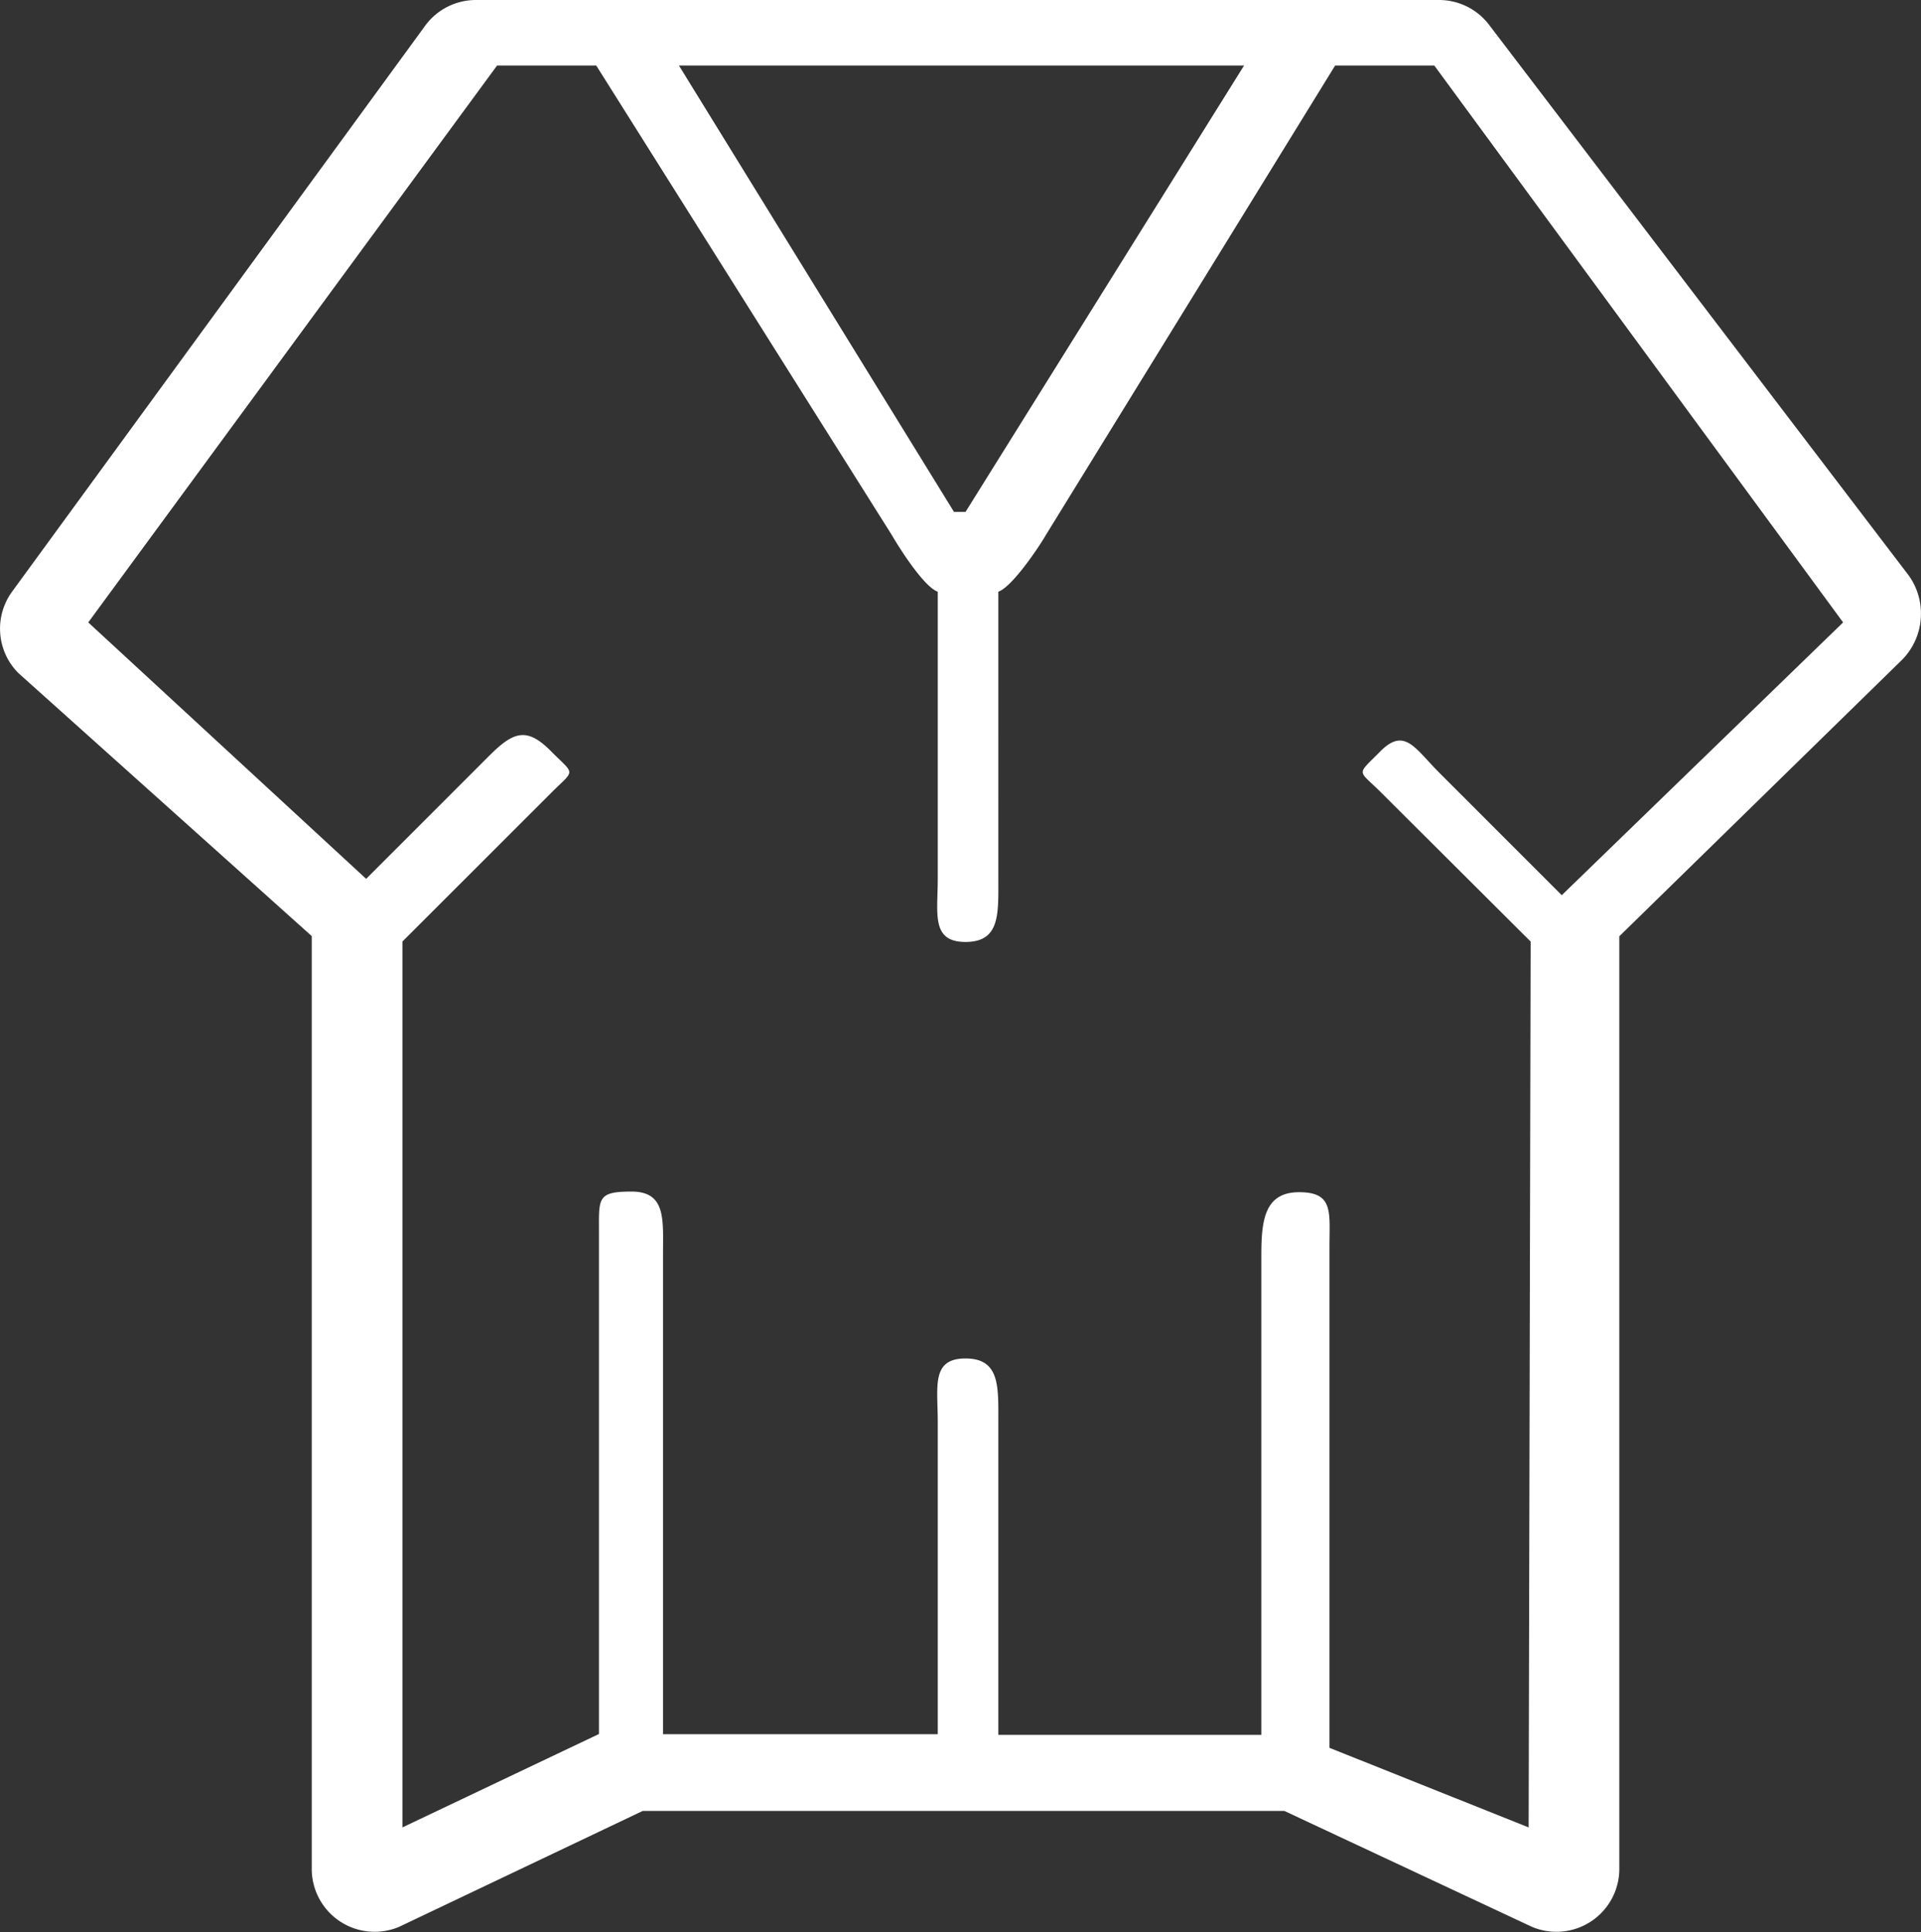 <svg xmlns="http://www.w3.org/2000/svg" width="18.326" height="18.432" viewBox="0 0 18.326 18.432">
  <rect x="0" y="0" width="18.326" height="18.432" fill="#333333" stroke="none"/>
  <path fill="#fff" id="tunic" d="M18.749,6.061l-4-5.248a.6.6,0,0,0-.481-.244H5.076a.6.6,0,0,0-.481.244L.653,6.213a.6.6,0,0,0,.059.775l2.8,2.51V18.4a.6.6,0,0,0,.832.549l2.325-1.106h6.122l2.363,1.106a.6.6,0,0,0,.832-.549V9.5l2.7-2.64A.627.627,0,0,0,18.749,6.061ZM12.406,1.194,9.749,5.452h-.11L7.015,1.194Zm3.031,7.914-1.17-1.17c-.233-.233-.33-.436-.563-.2s-.214.165.019.4L15.14,9.55,15.121,18l-1.9-.759v-4.78c0-.33.041-.52-.289-.52s-.361.267-.361.6v4.576H10.062V14.127c0-.33.016-.6-.313-.6s-.265.267-.265.6v2.984H6.863V12.535c0-.33.032-.6-.3-.6s-.311.064-.311.394v4.78L4.377,18V9.55L5.794,8.134c.233-.233.233-.165,0-.4s-.36-.185-.593.048l-1.17,1.17L1.38,6.506l3.9-5.312h.946L9.046,5.673c.072.124.306.494.438.54V8.954c0,.33-.065.6.265.6s.313-.267.313-.6V6.213c.131-.046.381-.416.453-.54l2.76-4.479h.946l3.9,5.312Z" transform="translate(-0.538 -0.569)"/>
</svg>
